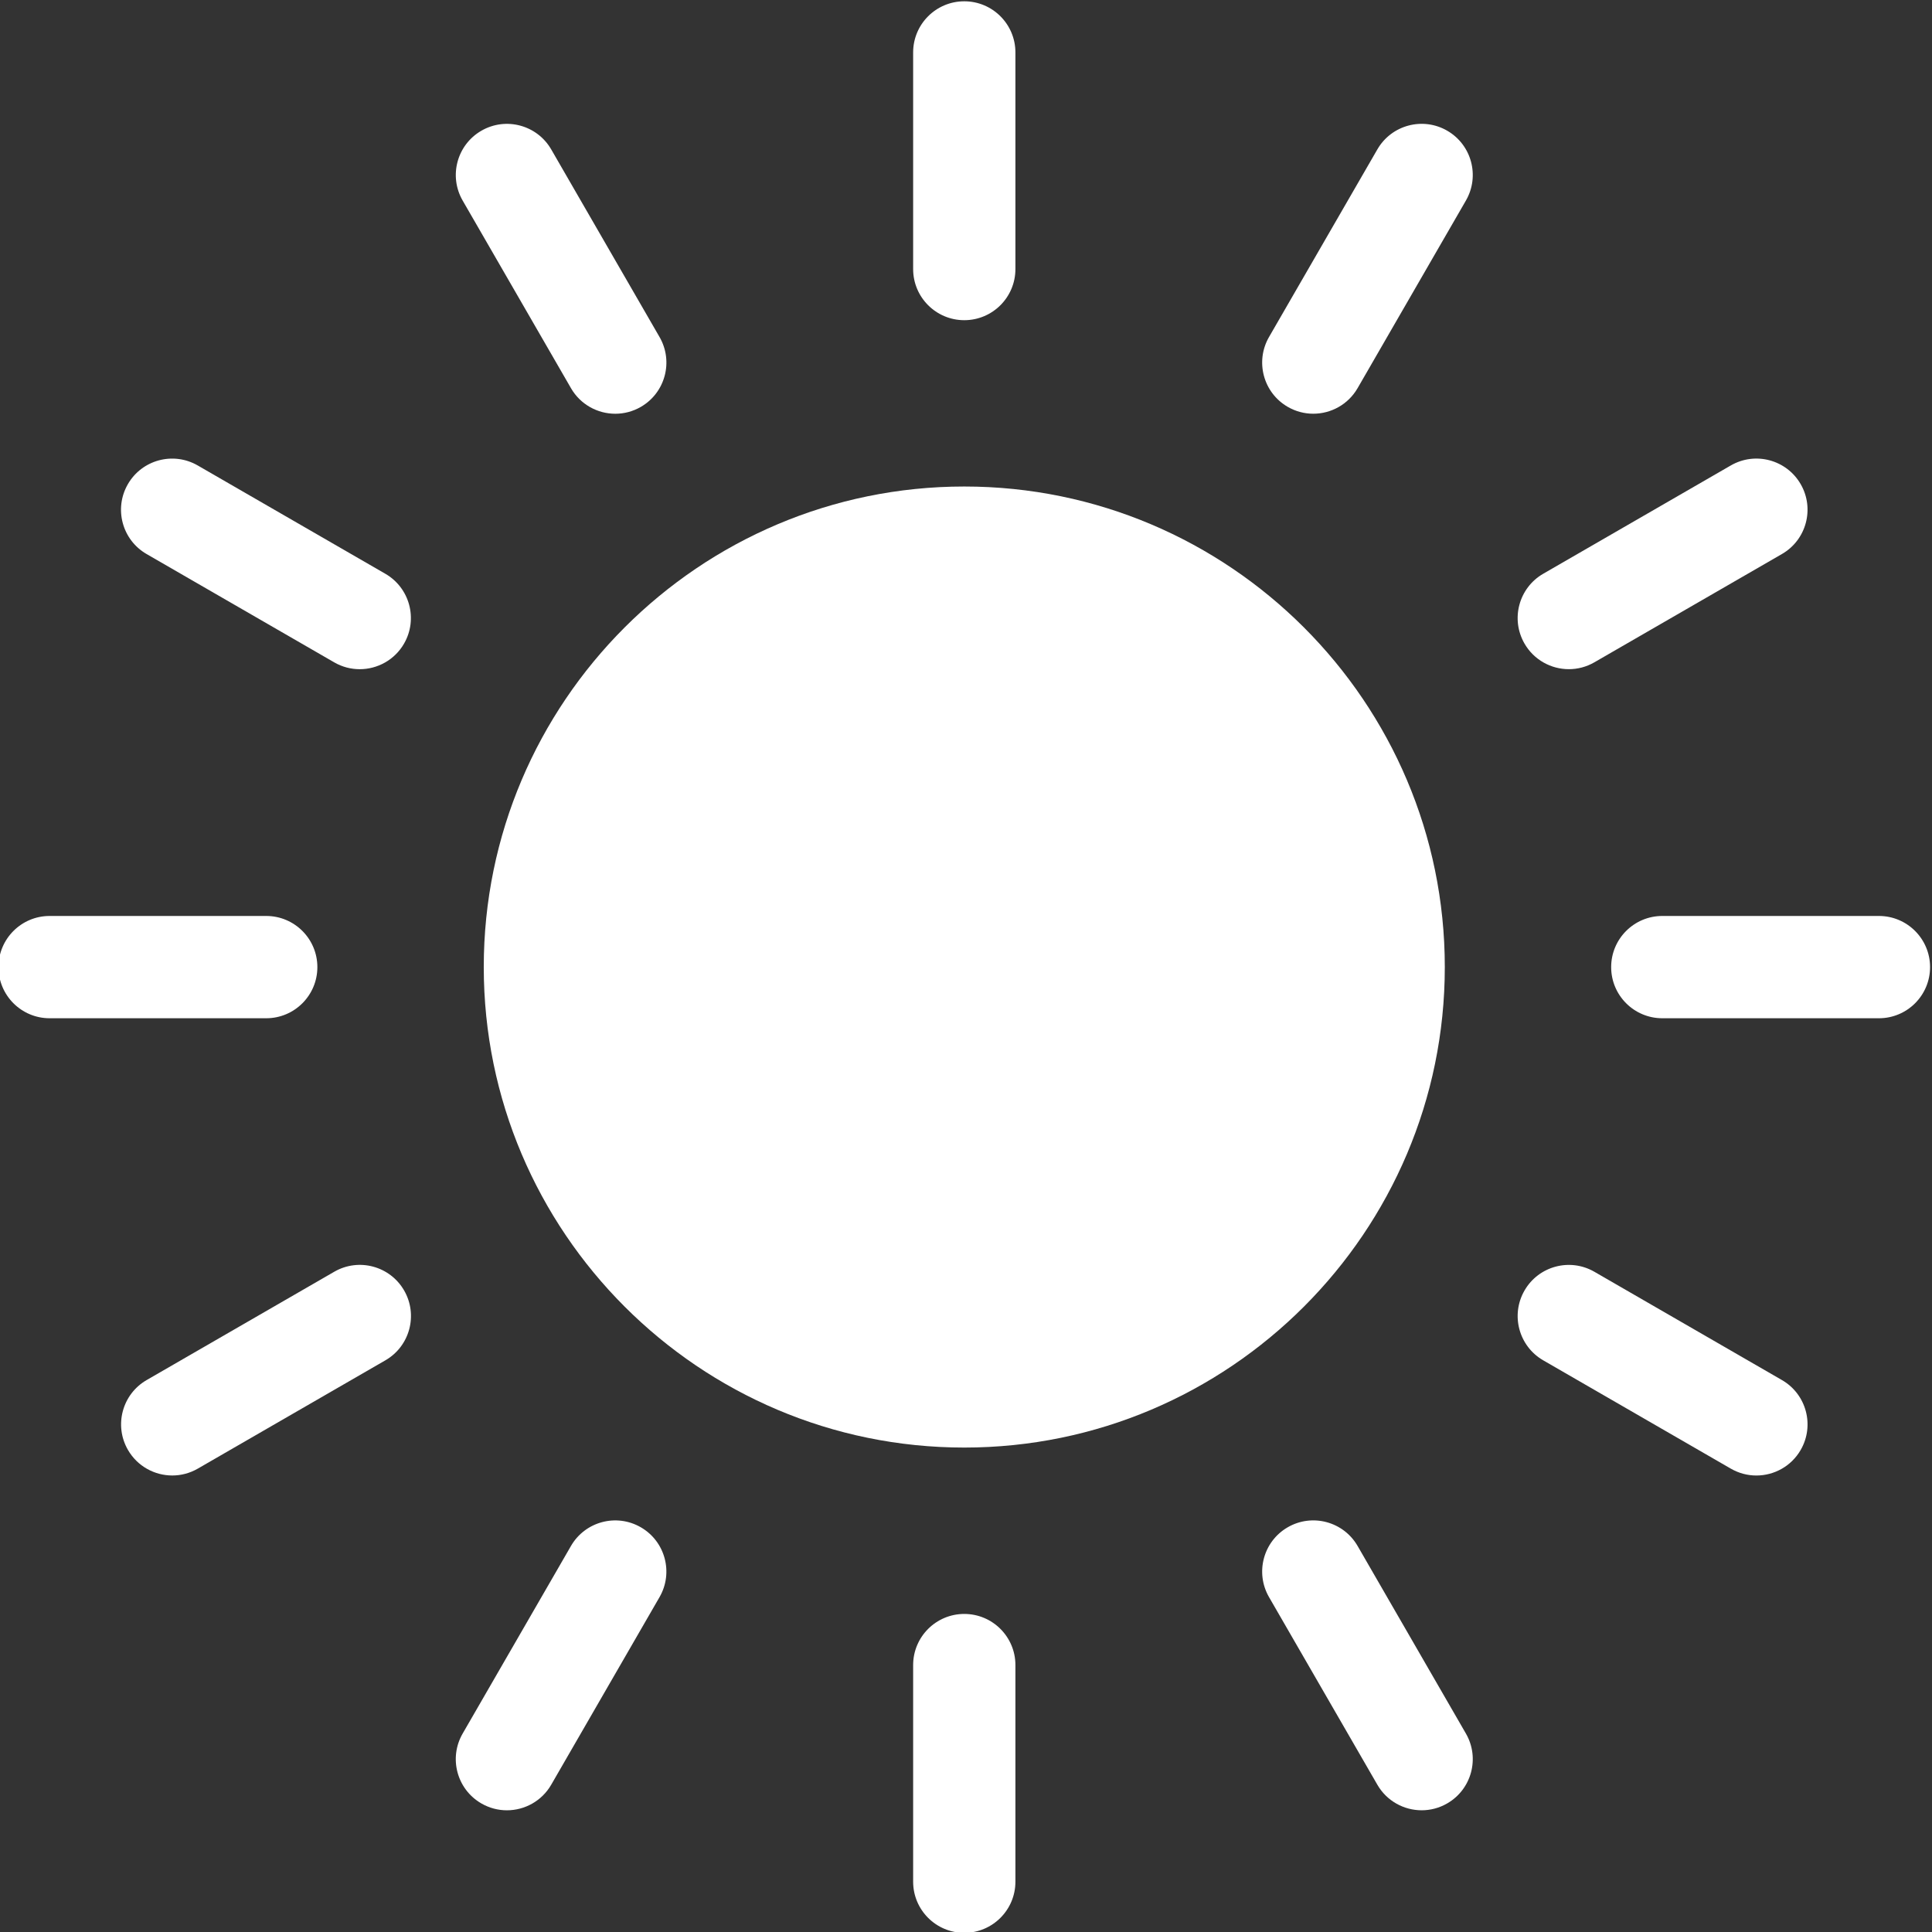 <svg width="280.5" height="280.5" version="1.1" viewBox="0 0 280.5 280.5" xml:space="preserve" xmlns="http://www.w3.org/2000/svg"><rect x="0" y="0" width="280.5" height="280.5" fill="#333333" stroke="none"/><g transform="matrix(1.333 0 0 -1.333 -844.1 756.63)"><g transform="scale(.1)" fill="#fff"><path d="m7382.6 4099.5c288.59 0 523.37 234.78 523.37 523.37s-234.78 523.38-523.37 523.38c-288.58 0-523.37-234.79-523.37-523.38s234.79-523.37 523.37-523.37"/><path d="m7326.9 5383.1c0-30.76 24.94-55.69 55.69-55.69 30.76 0 55.7 24.93 55.7 55.69v235.94c0 30.75-24.94 55.69-55.7 55.69-30.75 0-55.69-24.94-55.69-55.69v-235.94"/><path d="m7326.9 3862.6v-235.94c0-30.76 24.94-55.7 55.69-55.7 30.76 0 55.7 24.94 55.7 55.7v235.94c0 30.75-24.94 55.69-55.7 55.69-30.75 0-55.69-24.94-55.69-55.69"/><path d="m7002.5 5225.5c9.46 0 19.03 2.41 27.8 7.47 26.64 15.38 35.77 49.45 20.39 76.09l-117.97 204.32c-15.38 26.64-49.45 35.77-76.08 20.39-26.64-15.38-35.77-49.44-20.39-76.08l117.97-204.33c10.31-17.87 29.03-27.86 48.28-27.86"/><path d="m7734.9 4012.7c-26.64-15.38-35.76-49.44-20.39-76.08l117.98-204.33c10.31-17.86 29.03-27.85 48.28-27.85 9.45 0 19.03 2.4 27.8 7.47 26.64 15.38 35.77 49.44 20.39 76.08l-117.97 204.33c-15.38 26.63-49.45 35.76-76.09 20.38"/><path d="m6471.6 5148.8c-15.38-26.64-6.25-60.71 20.39-76.09l204.33-117.96c8.77-5.07 18.35-7.47 27.8-7.47 19.24 0 37.97 9.99 48.28 27.85 15.38 26.64 6.25 60.71-20.38 76.09l-204.33 117.96c-26.64 15.38-60.71 6.26-76.09-20.38"/><path d="m8273.2 4173-204.32 117.97c-26.63 15.37-60.71 6.26-76.09-20.39-15.38-26.63-6.25-60.7 20.39-76.08l204.33-117.97c8.77-5.06 18.34-7.47 27.8-7.47 19.24 0 37.97 9.99 48.28 27.86 15.38 26.63 6.25 60.7-20.39 76.08"/><path d="m6678 4622.8c0 30.76-24.94 55.7-55.7 55.7h-235.93c-30.76 0-55.7-24.94-55.7-55.7s24.94-55.7 55.7-55.7h235.93c30.76 0 55.7 24.94 55.7 55.7"/><path d="m8378.8 4678.5h-235.94c-30.76 0-55.7-24.94-55.7-55.7s24.94-55.7 55.7-55.7h235.94c30.76 0 55.7 24.94 55.7 55.7s-24.94 55.7-55.7 55.7"/><path d="m6696.4 4291-204.33-117.97c-26.64-15.38-35.77-49.45-20.39-76.08 10.32-17.87 29.04-27.86 48.29-27.86 9.45 0 19.03 2.41 27.8 7.47l204.33 117.97c26.63 15.38 35.76 49.45 20.38 76.08-15.38 26.65-49.45 35.77-76.08 20.39"/><path d="m8217.5 5169.2-204.33-117.96c-26.64-15.38-35.77-49.45-20.39-76.09 10.32-17.86 29.04-27.85 48.29-27.85 9.45 0 19.03 2.4 27.8 7.47l204.32 117.96c26.64 15.38 35.77 49.45 20.39 76.09s-49.45 35.76-76.08 20.38"/><path d="m6954.2 3992.3-117.97-204.33c-15.38-26.64-6.25-60.71 20.39-76.08 8.77-5.07 18.35-7.47 27.8-7.47 19.24 0 37.97 9.99 48.28 27.85l117.97 204.33c15.38 26.64 6.25 60.71-20.39 76.08-26.63 15.38-60.7 6.26-76.08-20.38"/><path d="m7734.9 5233c8.77-5.06 18.35-7.47 27.8-7.47 19.25 0 37.97 9.99 48.29 27.86l117.97 204.33c15.38 26.64 6.25 60.7-20.39 76.08-26.63 15.37-60.71 6.25-76.08-20.39l-117.98-204.32c-15.37-26.64-6.25-60.7 20.39-76.09"/></g></g></svg>
